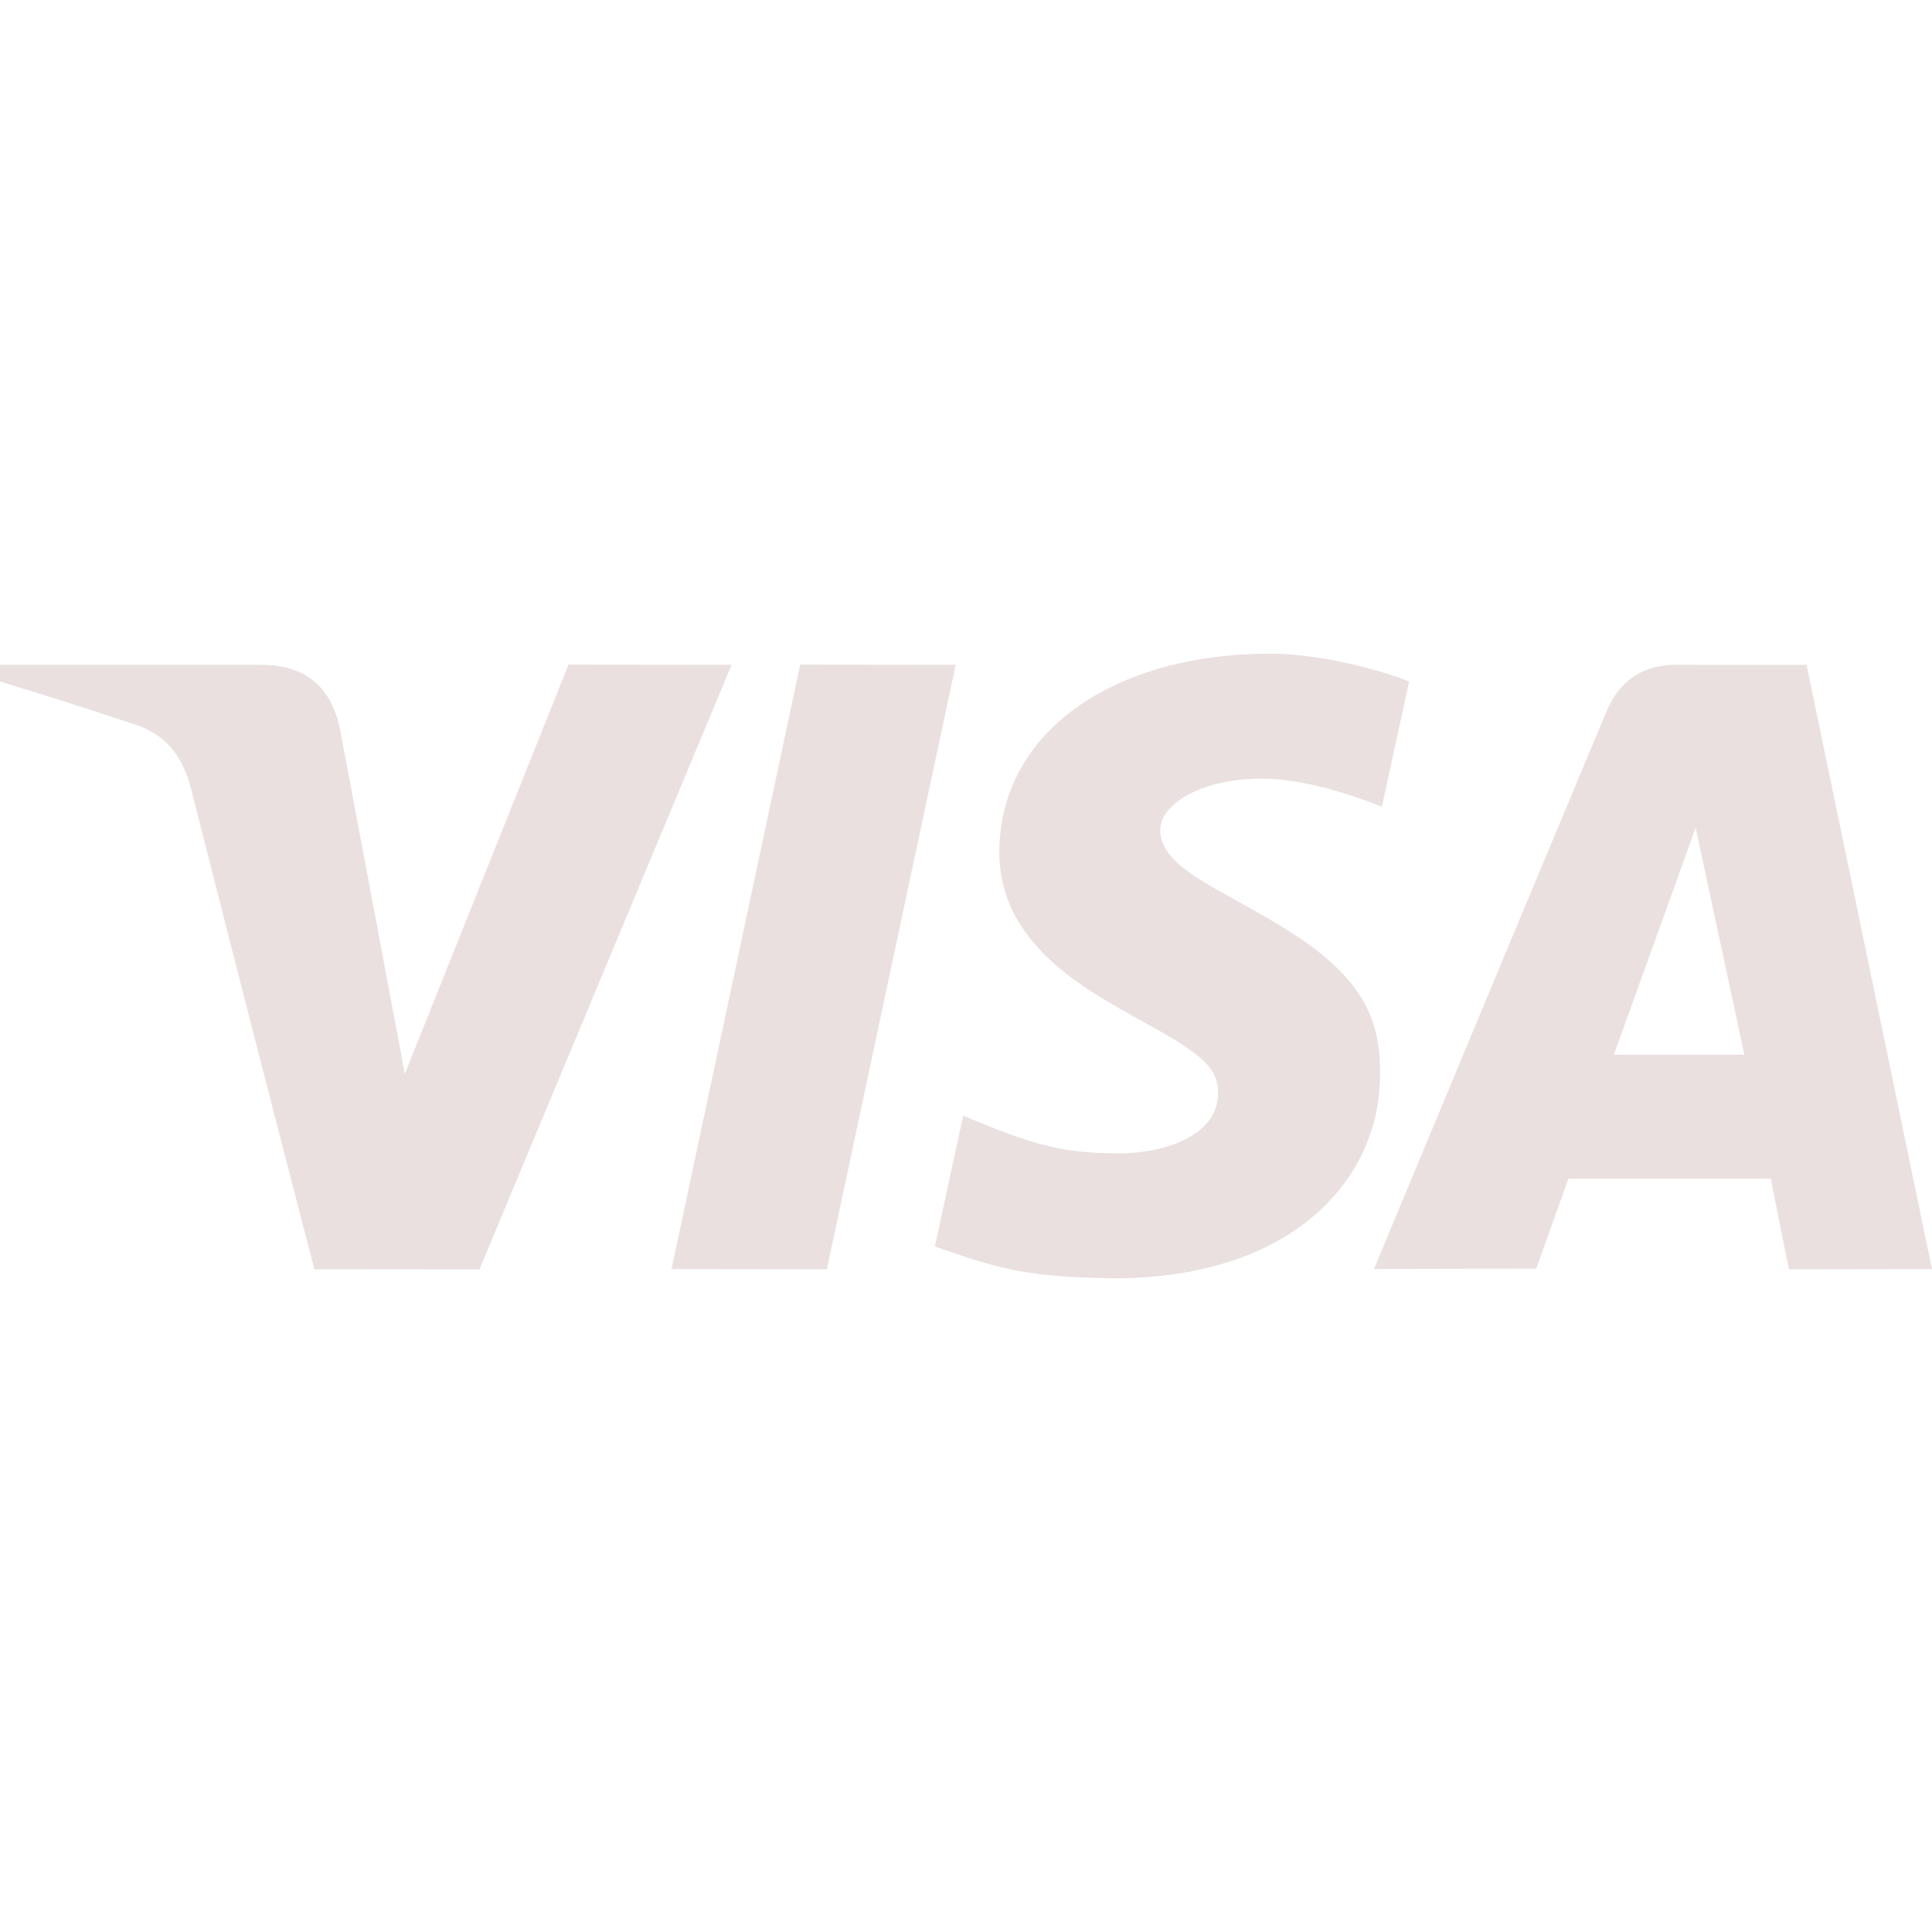 <svg width="35" height="35" viewBox="0 0 35 35" fill="none" xmlns="http://www.w3.org/2000/svg">
<g clip-path="url(#clip0_129_73)">
<path d="M32.407 22.995L32.079 21.354H28.413L27.829 22.983L24.891 22.989C26.779 18.449 28.182 15.088 29.097 12.902C29.336 12.33 29.76 12.039 30.386 12.043C30.864 12.047 31.644 12.047 32.728 12.044L35 22.991L32.407 22.995ZM29.237 19.107H31.601L30.718 14.995L29.237 19.107ZM10.299 12.041L13.253 12.044L8.686 22.997L5.695 22.994C4.943 20.101 4.2 17.205 3.466 14.308C3.321 13.73 3.032 13.326 2.476 13.135C1.655 12.861 0.829 12.598 0 12.346L0 12.044H4.721C5.537 12.044 6.014 12.44 6.167 13.25C6.322 14.063 6.71 16.132 7.334 19.454L10.299 12.041ZM17.313 12.044L14.979 22.995L12.165 22.991L14.496 12.041L17.313 12.044ZM23.015 11.842C23.857 11.842 24.917 12.104 25.527 12.346L25.034 14.615C24.483 14.394 23.575 14.095 22.813 14.105C21.704 14.124 21.019 14.589 21.019 15.035C21.019 15.762 22.209 16.128 23.434 16.921C24.831 17.825 25.016 18.637 24.999 19.521C24.98 21.352 23.434 23.158 20.173 23.158C18.686 23.137 18.149 23.012 16.936 22.581L17.449 20.212C18.684 20.729 19.208 20.893 20.264 20.893C21.23 20.893 22.06 20.503 22.067 19.822C22.073 19.337 21.776 19.097 20.691 18.499C19.606 17.9 18.083 17.071 18.104 15.404C18.128 13.272 20.148 11.842 23.015 11.842Z" fill="#EAE0E0"/>
</g>
<defs>
<clipPath id="clip0_129_73">
<rect width="35" height="35" fill="white"/>
</clipPath>
</defs>
</svg>
